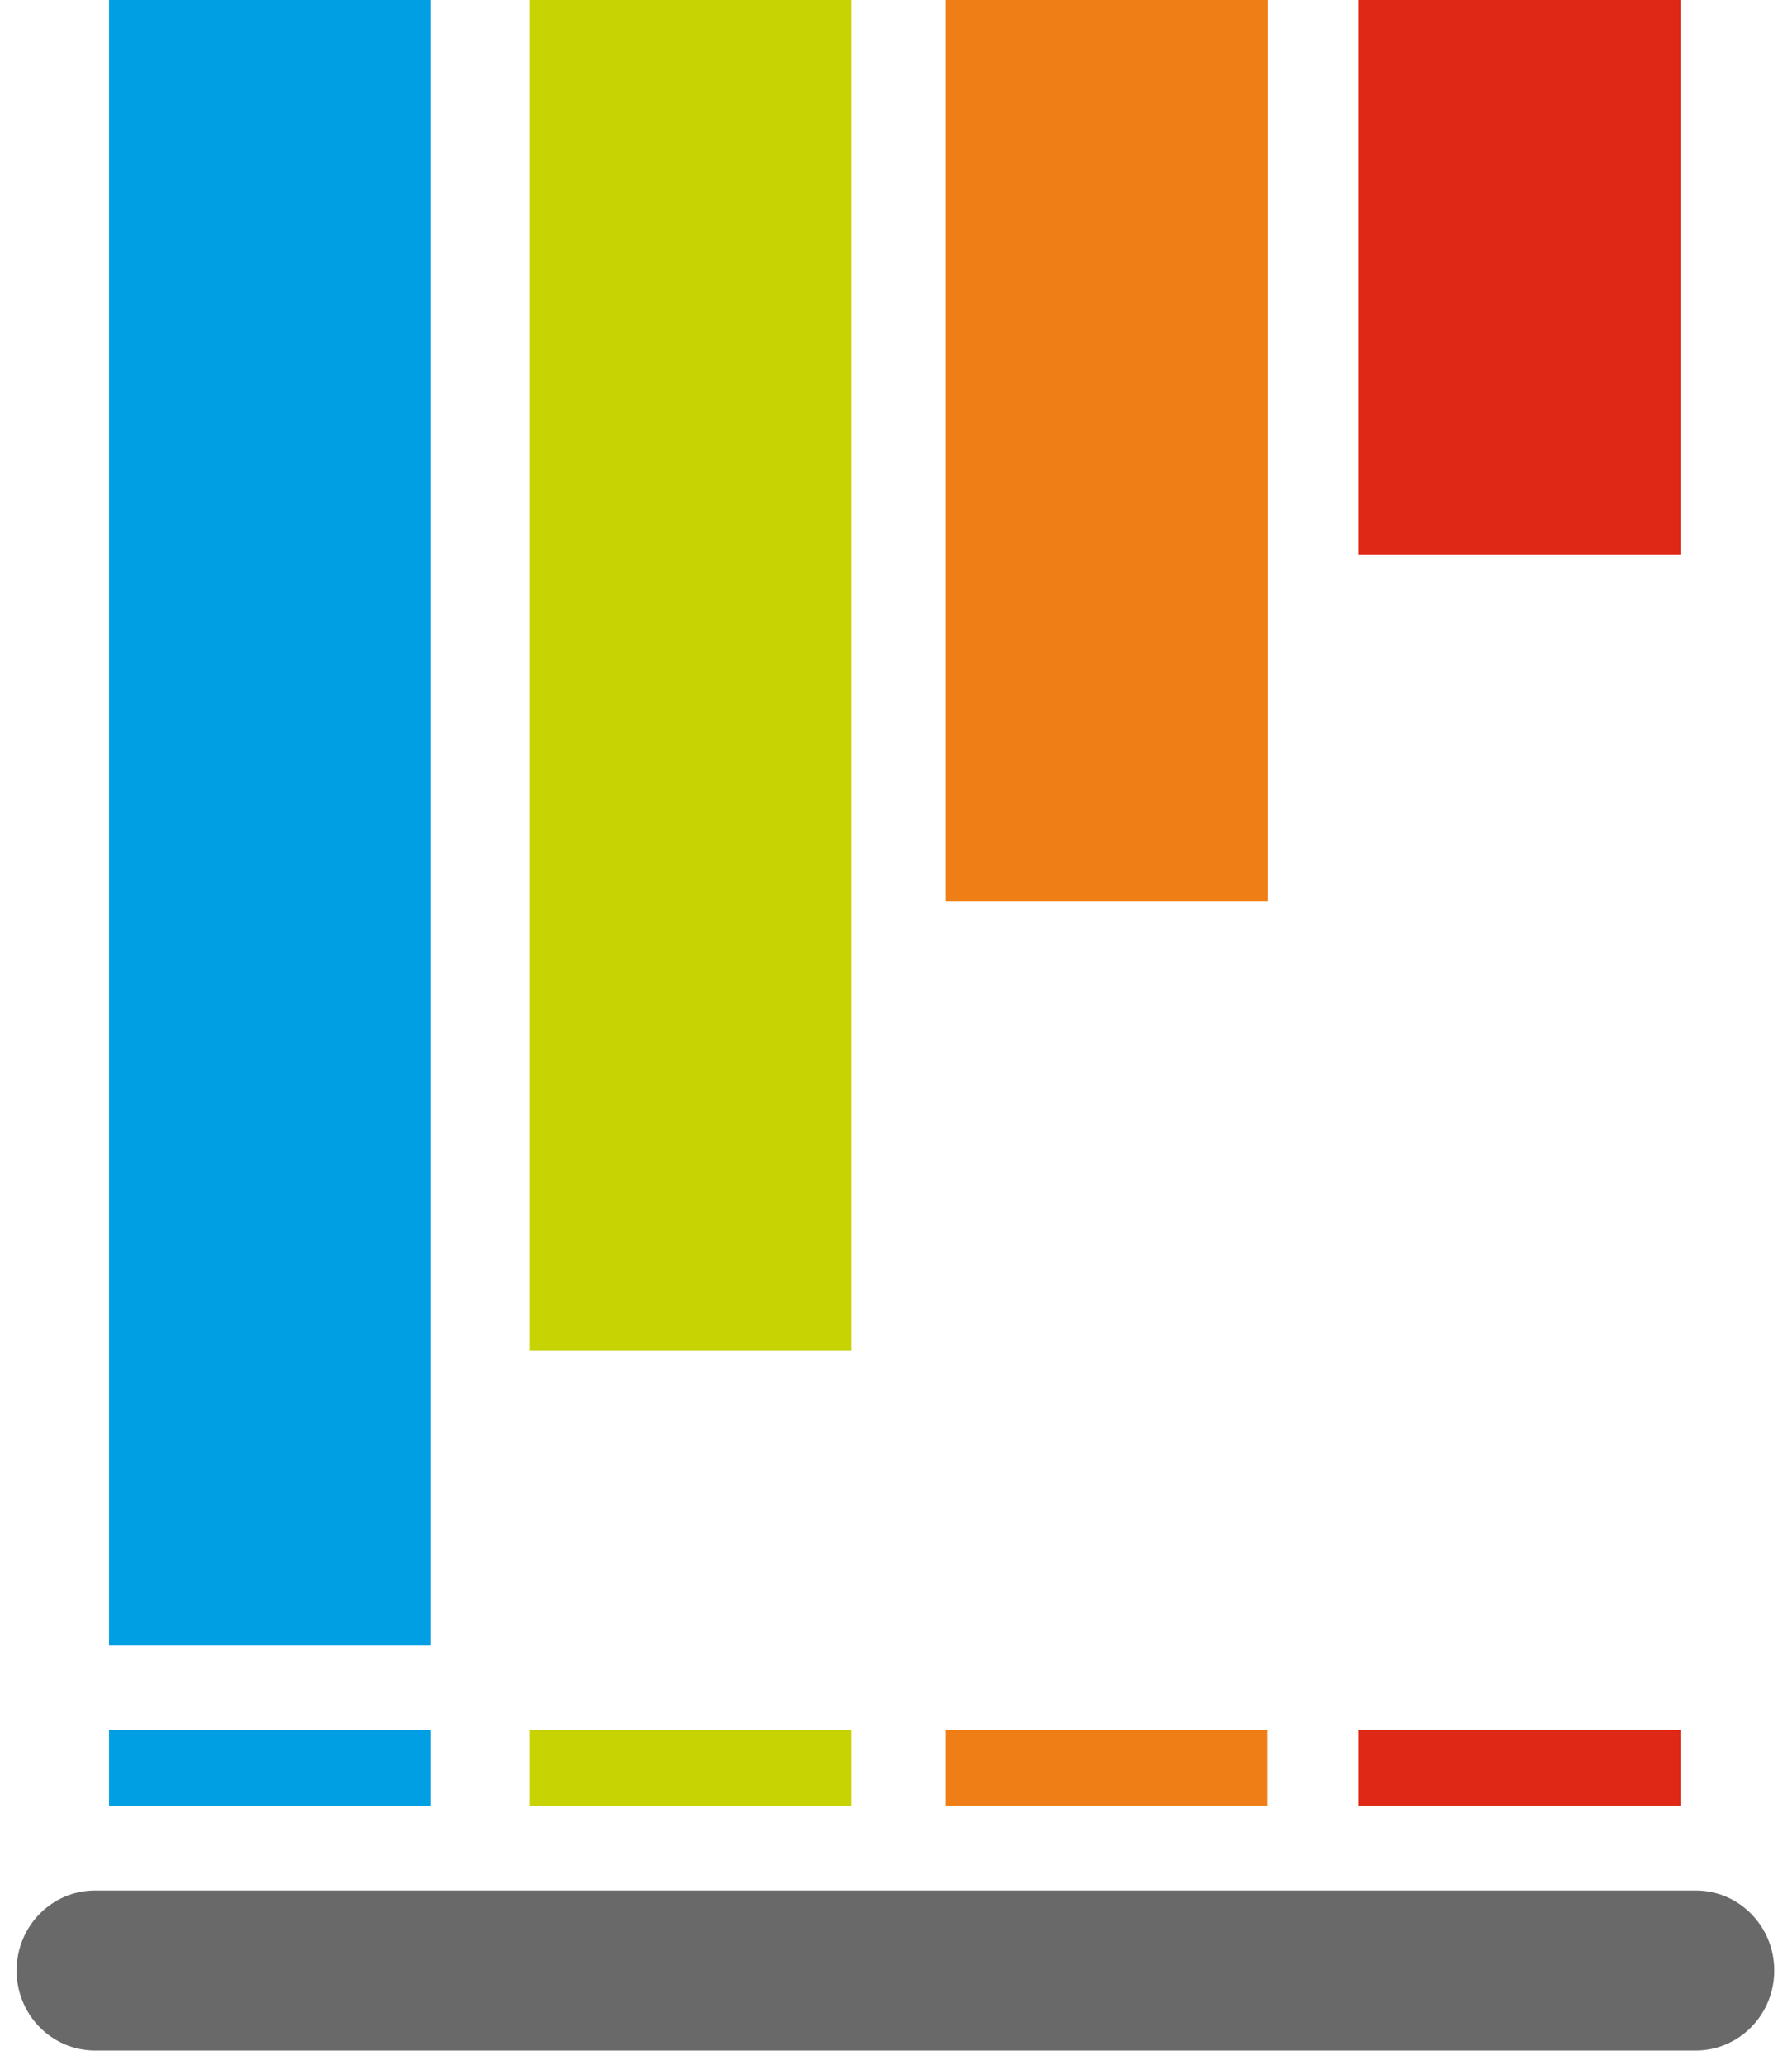 <svg width="92" height="106" viewBox="0 0 92 106" fill="none" xmlns="http://www.w3.org/2000/svg">
<path d="M4.879 97.029H87.061C89.285 97.029 91.088 98.867 91.088 101.135C91.088 103.403 89.285 105.241 87.061 105.241H4.879C2.655 105.241 0.852 103.403 0.852 101.135C0.852 98.867 2.655 97.029 4.879 97.029Z" fill="#696969"/>
<path d="M5.596 88.8H22.119V92.688H5.596V88.8Z" fill="#009FE3"/>
<path d="M27.204 88.8H43.727V92.688H27.204V88.8Z" fill="#C7D302"/>
<path d="M48.526 88.8H65.049V92.688H48.526V88.8Z" fill="#F07E16"/>
<path d="M69.757 88.8H86.281V92.688H69.757V88.8Z" fill="#DF2815"/>
<path d="M69.757 0H86.281V28.477H69.757V0Z" fill="#DF2815"/>
<path d="M48.526 0H65.08V46.263H48.526V0Z" fill="#F07E16"/>
<path d="M27.204 0H43.726V69.298H27.204V0Z" fill="#C7D302"/>
<path d="M5.596 0H22.119V84.46H5.596V0Z" fill="#009FE3"/>
</svg>

